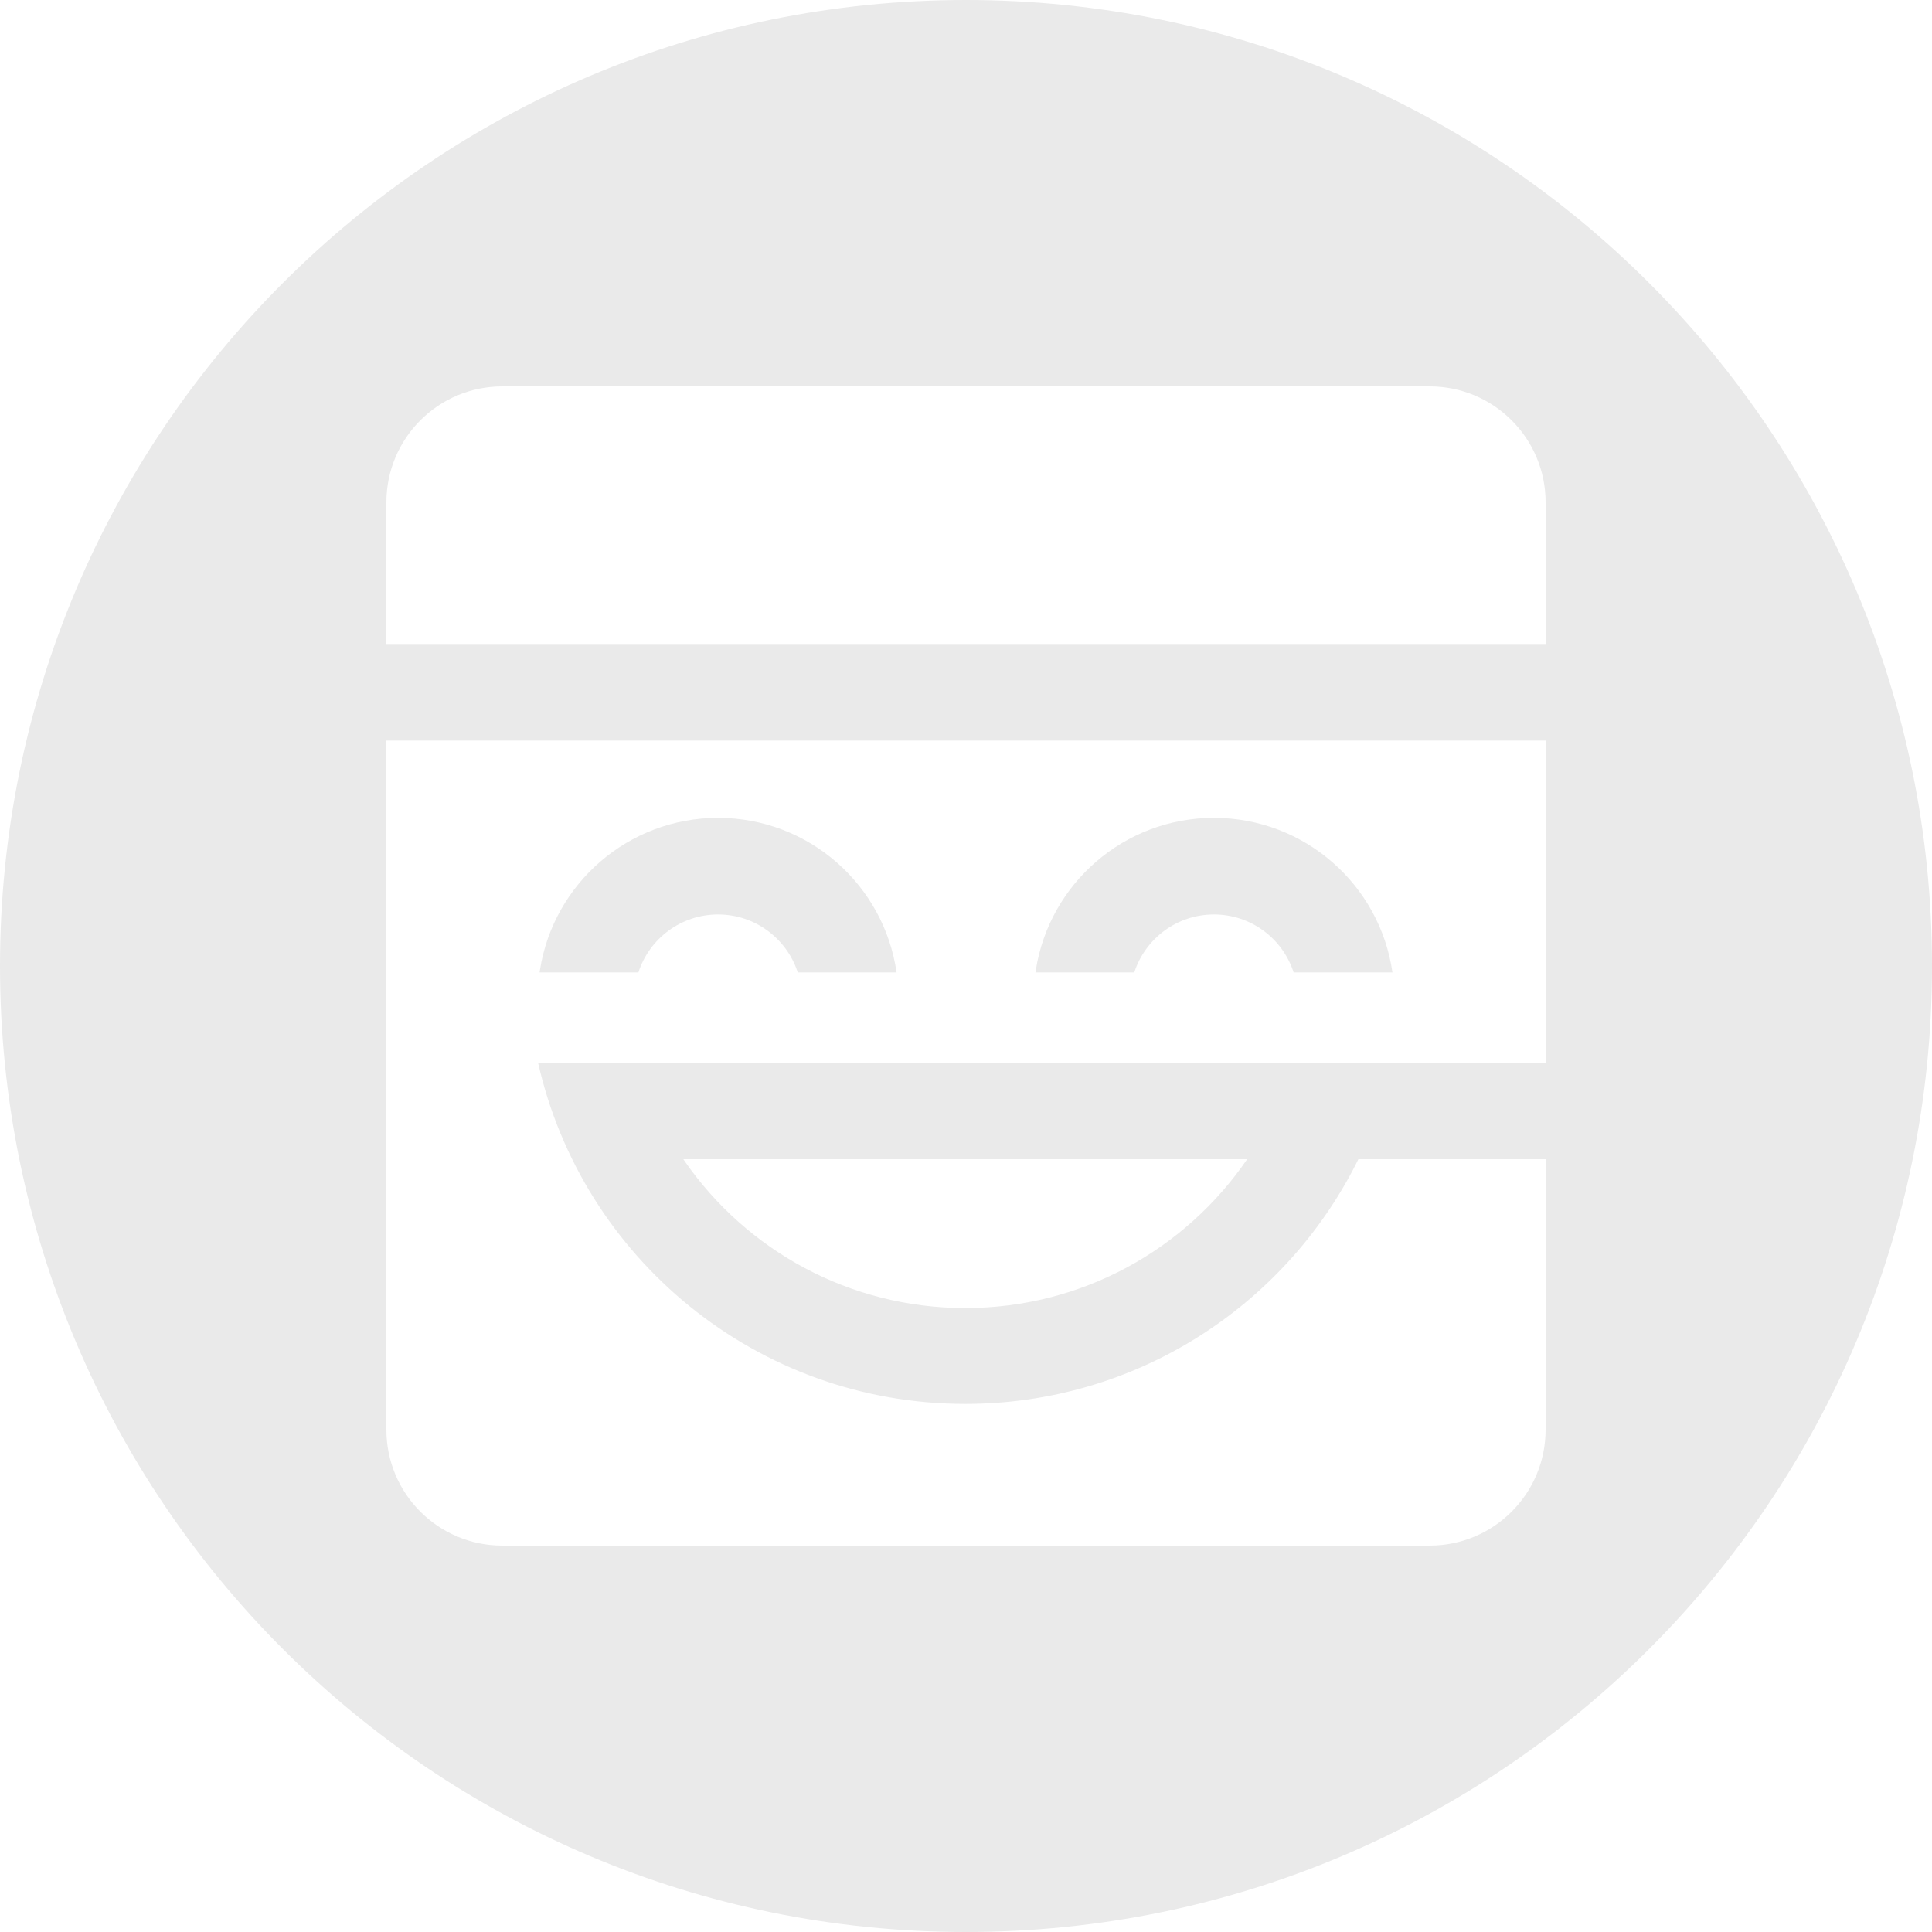 <svg fill="none" height="120" viewBox="0 0 120 120" width="120" xmlns="http://www.w3.org/2000/svg"><path clip-rule="evenodd" d="m60 0c33.137 0 60 26.863 60 60s-26.863 60-60 60-60-26.863-60-60 26.863-60 60-60zm36 46h-72v42.8c0 3.977 3.224 7.2 7.2 7.2h57.6c3.977 0 7.2-3.224 7.2-7.2v-16.8l-11.629 0-.134.269c-4.485 8.858-13.674 14.93-24.282 14.93-12.96 0-23.804-9.065-26.536-21.2l2.582-0v-0h60zm-18.535 26h-35.022l.115.167c3.832 5.489 10.194 9.079 17.395 9.079 7.274 0 13.693-3.663 17.511-9.246zm-32.865-21.2c5.642 0 10.31 4.172 11.087 9.6h-6.137l-.024-.073c-.697-2.051-2.638-3.527-4.925-3.527-2.314 0-4.274 1.511-4.949 3.6h-6.137l.025-.163c.845-5.348 5.476-9.438 11.062-9.438zm30.8 0c5.642 0 10.31 4.172 11.087 9.6h-6.137l-.024-.073c-.697-2.051-2.638-3.527-4.925-3.527-2.314 0-4.274 1.511-4.949 3.6h-6.137l.025-.163c.845-5.348 5.476-9.438 11.062-9.438zm13.4-26.8h-57.6c-3.976 0-7.2 3.224-7.2 7.2v8.8h72v-8.8c0-3.976-3.224-7.2-7.2-7.2z" fill="#eaeaea" fill-rule="evenodd"/></svg>